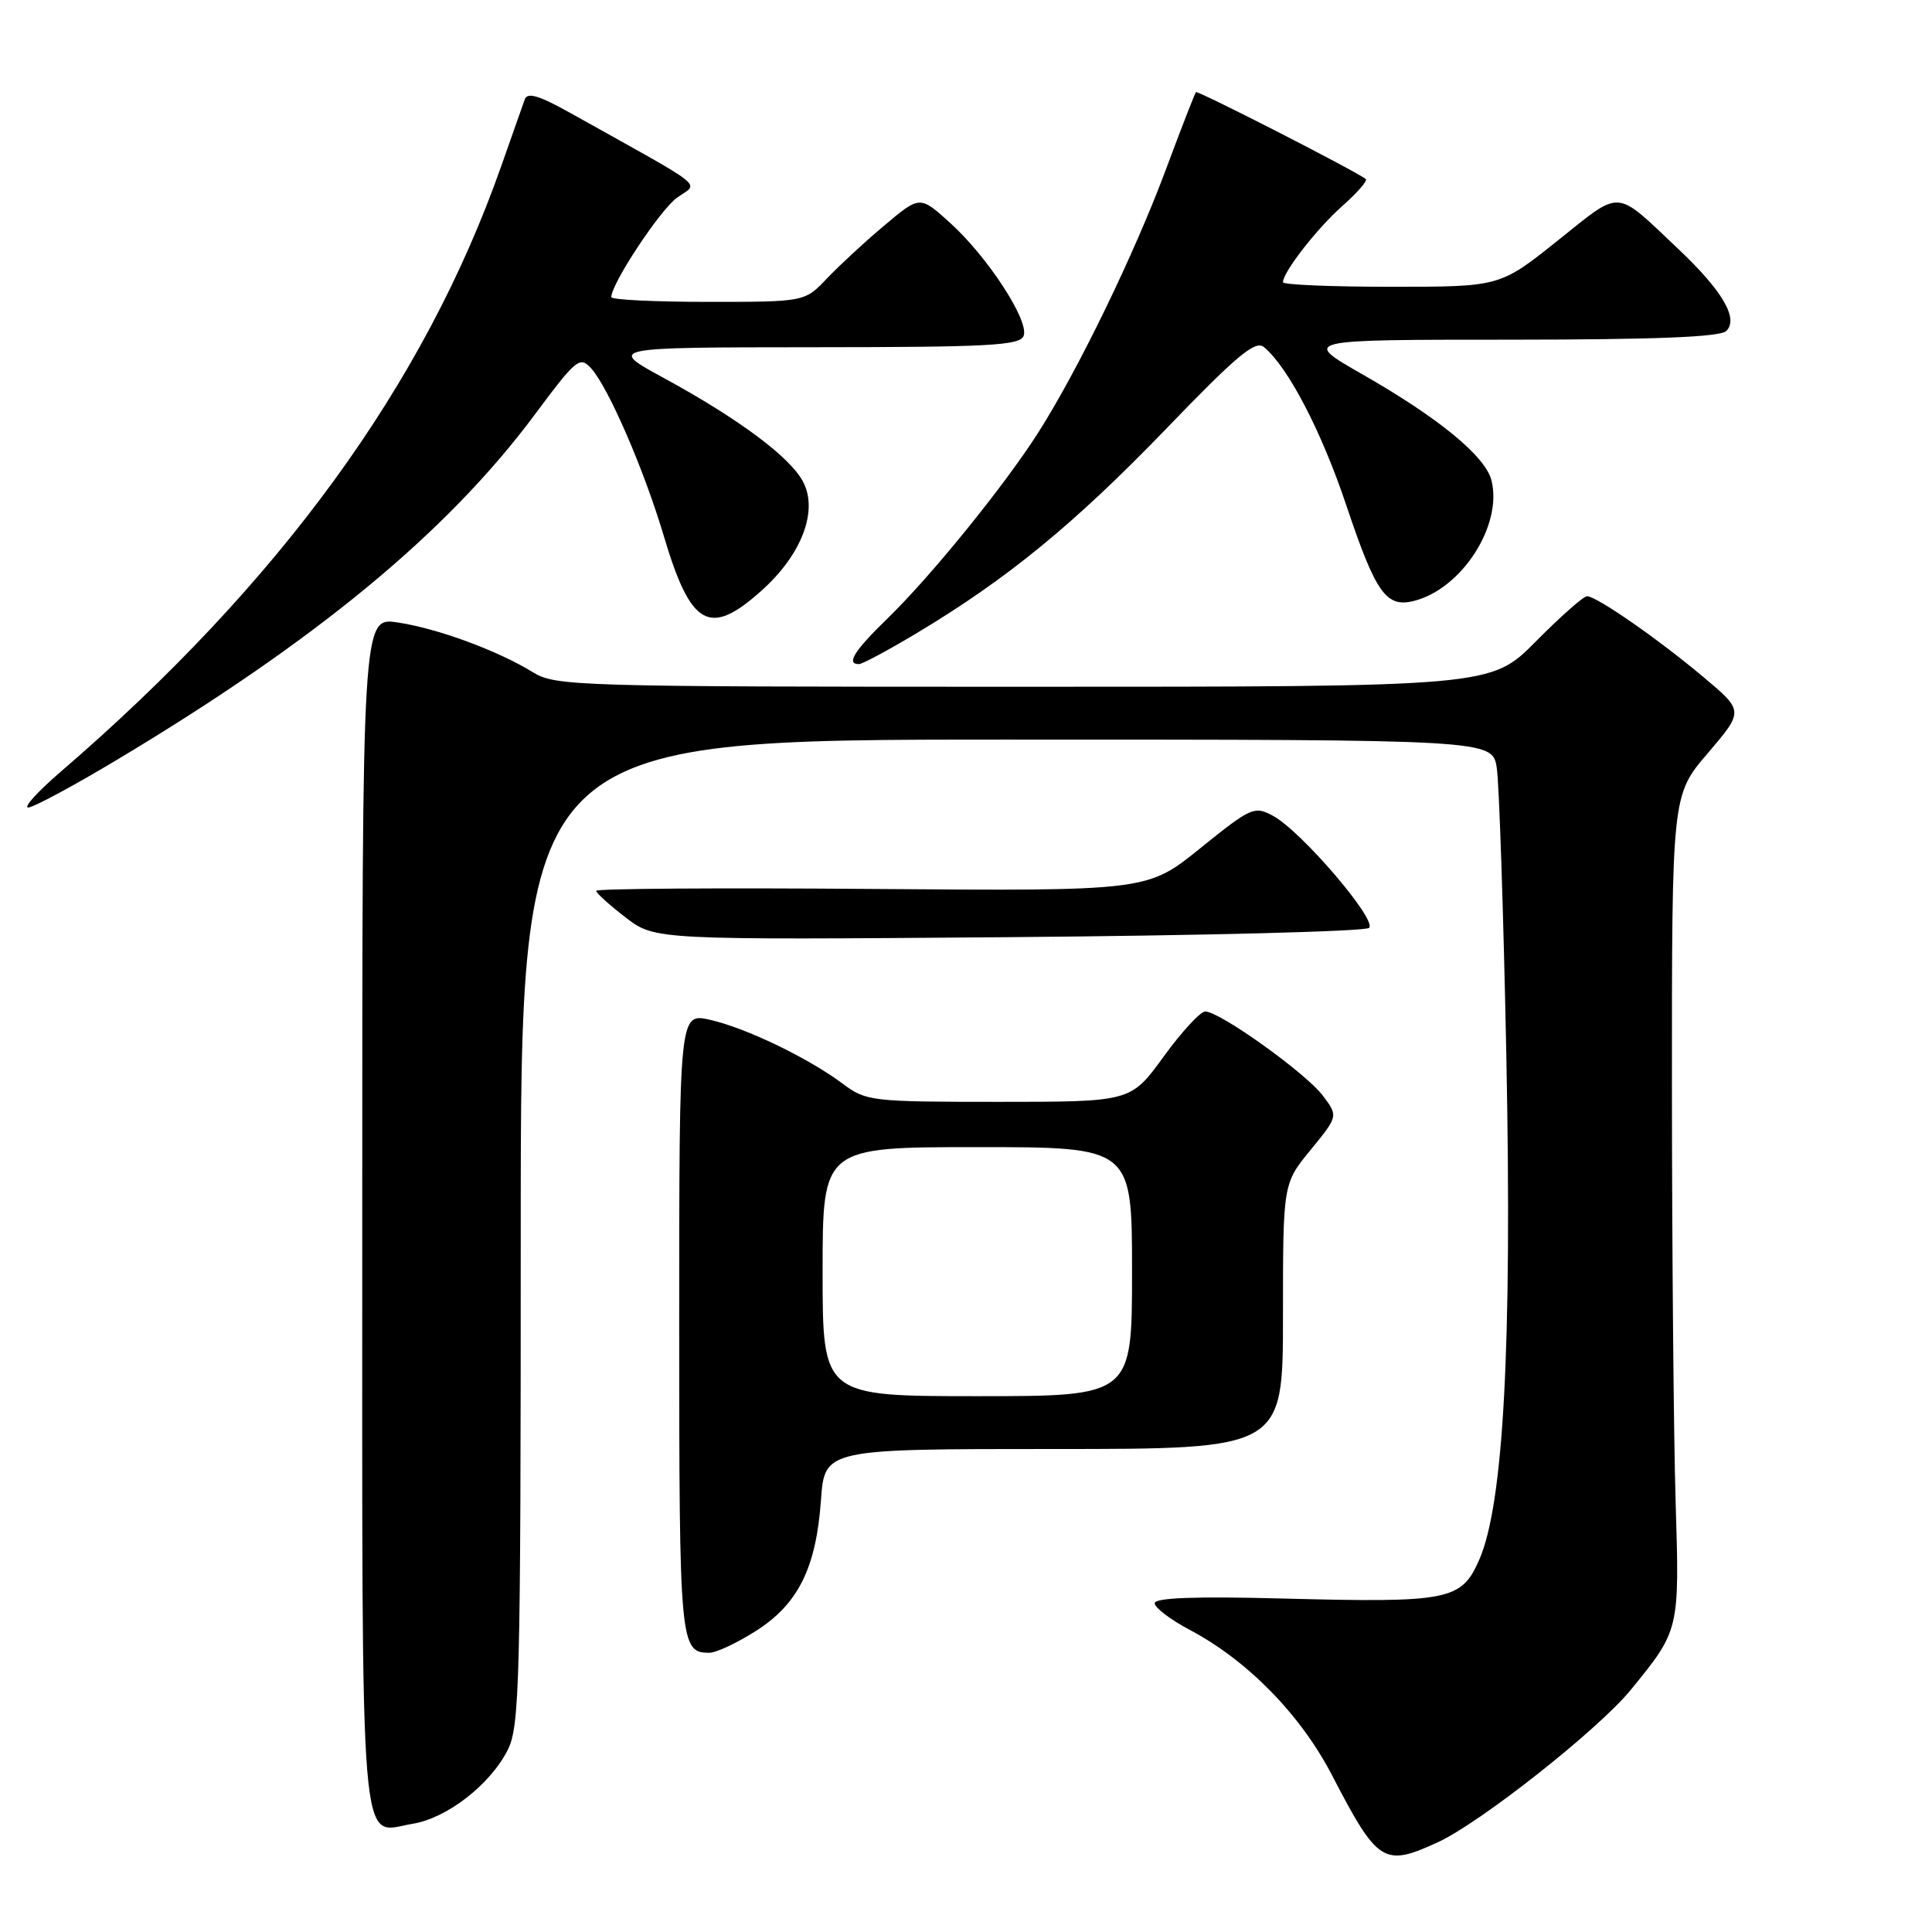 <?xml version="1.0" encoding="UTF-8" standalone="no"?>
<!DOCTYPE svg PUBLIC "-//W3C//DTD SVG 1.1//EN" "http://www.w3.org/Graphics/SVG/1.1/DTD/svg11.dtd" >
<svg xmlns="http://www.w3.org/2000/svg" xmlns:xlink="http://www.w3.org/1999/xlink" version="1.1" viewBox="0 0 256 256">
 <g >
 <path fill="currentColor"
d=" M 190.50 244.12 C 196.15 241.53 211.82 229.15 216.09 223.91 C 222.56 215.98 222.55 216.03 222.03 199.00 C 221.77 190.47 221.55 165.92 221.54 144.43 C 221.53 105.36 221.53 105.36 226.30 99.79 C 231.06 94.21 231.06 94.21 225.78 89.77 C 219.77 84.71 211.55 79.00 210.29 79.00 C 209.82 79.00 206.77 81.70 203.50 85.00 C 197.56 91.00 197.56 91.00 135.65 91.00 C 76.33 91.00 73.61 90.92 70.62 89.08 C 65.96 86.21 57.98 83.27 52.69 82.48 C 48.00 81.77 48.00 81.77 48.00 160.76 C 48.00 248.54 47.53 242.83 54.68 241.66 C 59.20 240.93 64.92 236.50 67.25 231.93 C 68.86 228.77 69.00 223.39 69.00 163.25 C 69.00 98.00 69.00 98.00 133.37 98.00 C 197.74 98.00 197.74 98.00 198.33 101.75 C 198.65 103.81 199.22 121.03 199.60 140.00 C 200.36 178.43 199.23 199.33 196.00 206.69 C 193.64 212.07 192.02 212.39 169.92 211.81 C 158.33 211.51 153.00 211.71 153.00 212.44 C 153.00 213.02 155.10 214.62 157.67 215.98 C 165.33 220.04 172.34 227.21 176.50 235.23 C 182.56 246.90 183.35 247.40 190.50 244.12 Z  M 100.13 216.13 C 105.75 212.57 108.14 207.78 108.78 198.79 C 109.27 192.00 109.27 192.00 139.63 192.00 C 170.00 192.00 170.00 192.00 170.00 174.42 C 170.00 156.84 170.00 156.84 173.66 152.37 C 177.32 147.90 177.32 147.90 175.30 145.20 C 173.08 142.22 161.56 133.98 159.69 134.03 C 159.03 134.05 156.55 136.75 154.17 140.03 C 149.83 146.00 149.83 146.00 132.35 146.00 C 115.47 146.00 114.76 145.92 111.68 143.61 C 107.13 140.20 98.83 136.20 94.08 135.13 C 90.00 134.21 90.00 134.21 90.00 175.41 C 90.00 217.94 90.10 219.00 94.00 219.00 C 94.89 219.00 97.64 217.71 100.13 216.13 Z  M 181.41 122.95 C 182.51 121.90 172.36 110.06 168.66 108.09 C 166.21 106.77 165.75 106.98 159.05 112.39 C 152.02 118.07 152.02 118.07 115.51 117.79 C 95.43 117.63 79.00 117.74 79.00 118.04 C 79.00 118.33 80.75 119.92 82.89 121.56 C 86.77 124.55 86.77 124.55 133.64 124.18 C 159.41 123.97 180.91 123.42 181.41 122.95 Z  M 15.21 100.85 C 41.81 84.95 59.22 70.59 70.88 54.91 C 76.38 47.52 76.83 47.16 78.34 48.82 C 80.62 51.35 85.34 62.23 87.95 71.00 C 91.54 83.07 94.01 84.45 100.92 78.25 C 106.22 73.50 108.43 67.73 106.43 63.87 C 104.75 60.61 97.94 55.53 88.00 50.11 C 80.50 46.03 80.50 46.03 107.78 46.01 C 131.08 46.00 135.15 45.78 135.64 44.50 C 136.40 42.52 130.86 34.01 125.87 29.51 C 121.89 25.91 121.89 25.91 117.20 29.86 C 114.61 32.03 111.18 35.21 109.56 36.91 C 106.63 40.00 106.63 40.00 93.81 40.00 C 86.77 40.00 81.00 39.72 81.00 39.37 C 81.00 37.60 87.43 27.85 89.69 26.21 C 92.60 24.09 94.24 25.40 75.50 14.93 C 71.40 12.64 69.87 12.19 69.53 13.18 C 69.27 13.90 67.87 17.88 66.42 22.00 C 56.25 50.92 37.12 77.22 8.02 102.28 C 5.00 104.88 3.07 107.00 3.73 107.00 C 4.39 107.00 9.56 104.23 15.21 100.85 Z  M 121.56 83.84 C 133.50 76.68 142.37 69.41 154.43 56.91 C 163.87 47.11 166.34 45.04 167.48 45.99 C 170.67 48.63 175.09 57.12 178.37 66.89 C 182.30 78.61 183.67 80.55 187.34 79.63 C 193.69 78.04 199.12 69.61 197.63 63.66 C 196.82 60.45 190.65 55.38 180.47 49.57 C 172.50 45.01 172.50 45.01 200.05 45.01 C 219.45 45.00 227.94 44.66 228.75 43.85 C 230.40 42.20 228.22 38.50 222.33 32.94 C 213.86 24.95 215.00 25.02 206.39 31.89 C 198.74 38.00 198.74 38.00 184.37 38.00 C 176.47 38.00 170.00 37.73 170.00 37.40 C 170.00 36.06 174.49 30.29 177.85 27.31 C 179.83 25.56 181.24 23.94 180.98 23.73 C 179.77 22.73 158.71 11.96 158.47 12.21 C 158.32 12.37 156.52 17.00 154.47 22.50 C 150.31 33.68 142.78 49.17 137.54 57.37 C 133.01 64.46 123.36 76.35 117.59 81.96 C 113.18 86.24 112.08 88.00 113.81 88.00 C 114.26 88.00 117.75 86.13 121.56 83.84 Z  M 109.00 168.50 C 109.00 152.00 109.00 152.00 129.50 152.00 C 150.00 152.00 150.00 152.00 150.00 168.50 C 150.00 185.00 150.00 185.00 129.50 185.00 C 109.00 185.00 109.00 185.00 109.00 168.50 Z "/>
</g>
</svg>